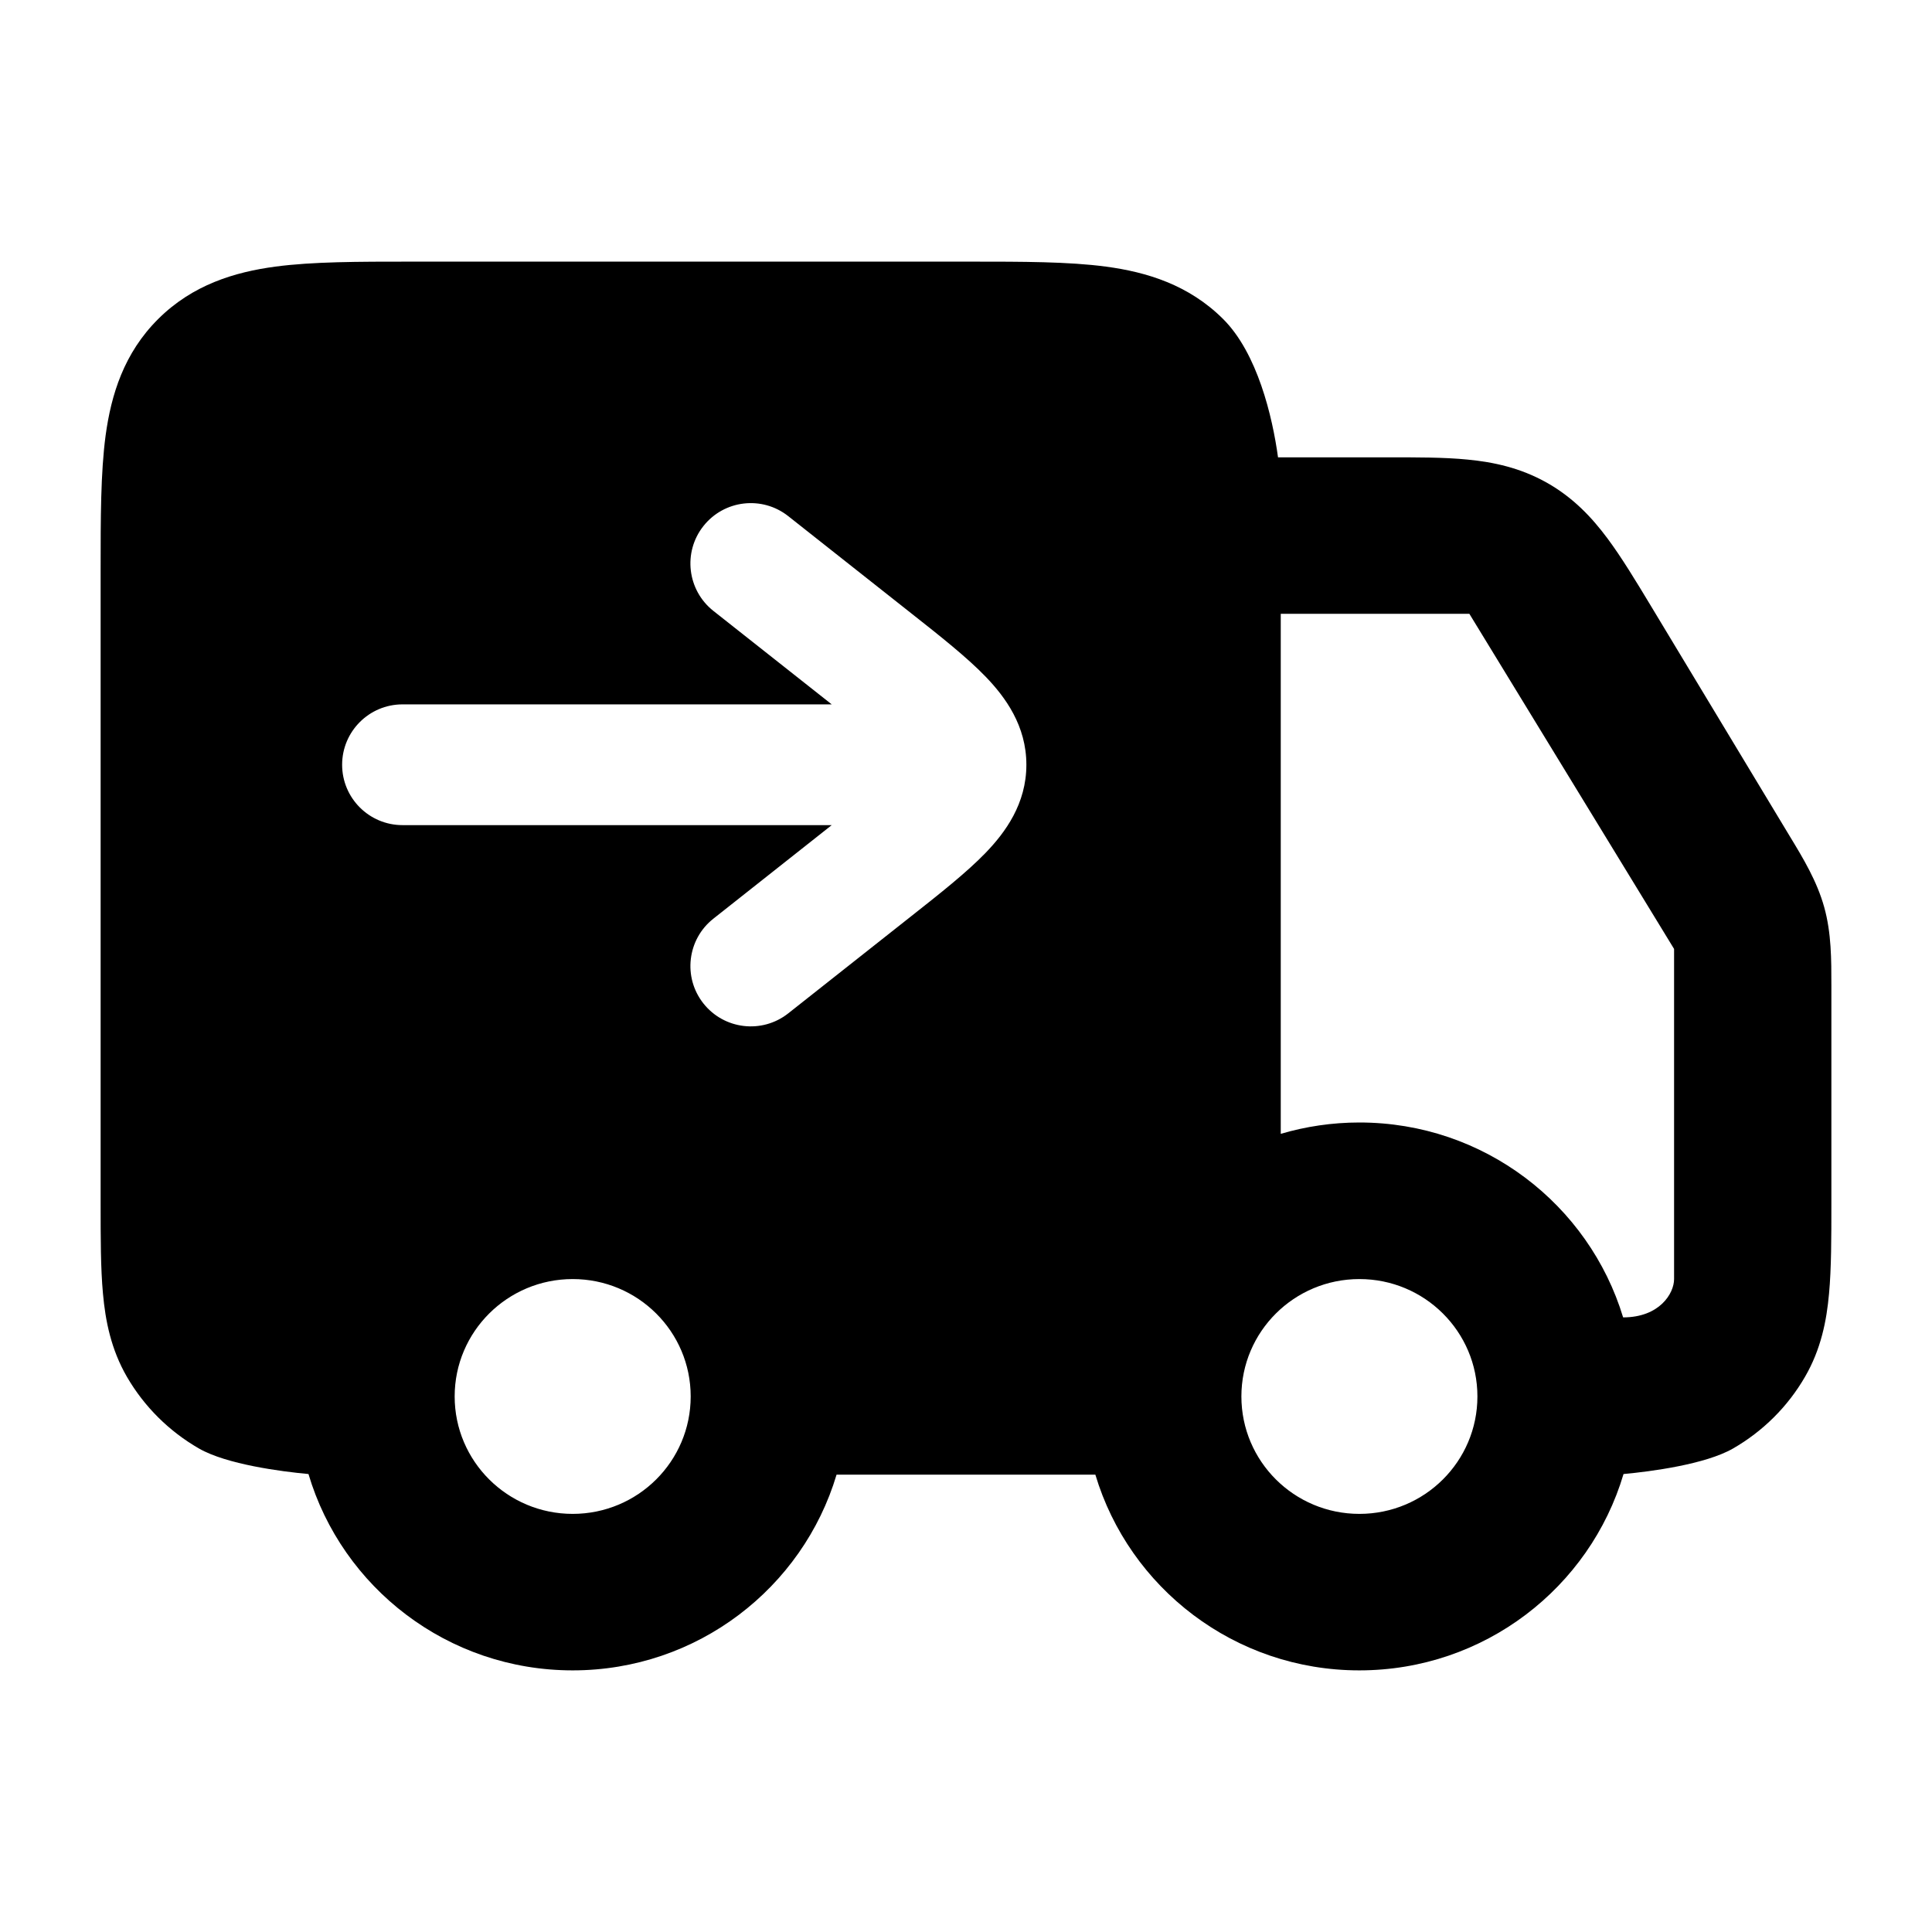 <svg width="24" height="24" viewBox="0 0 24 24" xmlns="http://www.w3.org/2000/svg">
    <path fill-rule="evenodd" clip-rule="evenodd" d="M5.099 3.25H12.06C12.699 3.25 13.274 3.25 13.739 3.312C14.246 3.38 14.767 3.538 15.193 3.962C15.62 4.386 15.807 5.176 15.876 5.681L17.22 5.681C17.592 5.681 17.937 5.68 18.23 5.709C18.553 5.74 18.886 5.811 19.215 5.996C19.543 6.181 19.775 6.428 19.969 6.689C20.144 6.924 20.322 7.218 20.513 7.535L22.232 10.386L22.232 10.386C22.401 10.664 22.571 10.946 22.661 11.269C22.751 11.592 22.75 11.921 22.75 12.246L22.75 14.956C22.75 15.377 22.75 15.755 22.721 16.069C22.691 16.406 22.621 16.762 22.422 17.104C22.208 17.474 21.9 17.78 21.528 17.994C21.185 18.191 20.506 18.28 20.168 18.311C19.75 19.721 18.439 20.75 16.886 20.75C15.337 20.75 14.028 19.725 13.607 18.319H10.392C9.972 19.725 8.663 20.75 7.114 20.75C5.561 20.75 4.25 19.721 3.832 18.311C3.494 18.28 2.815 18.191 2.472 17.994C2.1 17.78 1.792 17.474 1.577 17.104C1.379 16.762 1.309 16.406 1.279 16.069C1.25 15.755 1.25 15.377 1.25 14.956L1.25 7.079C1.25 6.443 1.25 5.872 1.312 5.409C1.381 4.904 1.539 4.386 1.966 3.962C2.392 3.538 2.913 3.38 3.42 3.312C3.885 3.25 4.46 3.25 5.099 3.25ZM16.887 13.944C16.547 13.944 16.219 13.994 15.91 14.085V7.625H18.253L20.796 11.788V15.889C20.796 16.069 20.614 16.365 20.163 16.365C19.739 14.964 18.433 13.944 16.887 13.944ZM5.648 17.347C5.648 16.542 6.305 15.889 7.114 15.889C7.924 15.889 8.58 16.542 8.58 17.347C8.58 18.153 7.924 18.806 7.114 18.806C6.305 18.806 5.648 18.153 5.648 17.347ZM16.887 15.889C16.077 15.889 15.421 16.542 15.421 17.347C15.421 18.153 16.077 18.806 16.887 18.806C17.697 18.806 18.353 18.153 18.353 17.347C18.353 16.542 17.697 15.889 16.887 15.889ZM10.332 10.25L8.862 11.412C8.537 11.668 8.481 12.14 8.738 12.465C8.995 12.79 9.466 12.845 9.791 12.589L11.315 11.385C11.679 11.098 12.009 10.837 12.243 10.595C12.49 10.339 12.75 9.984 12.75 9.5C12.75 9.016 12.49 8.661 12.243 8.405C12.009 8.163 11.679 7.902 11.315 7.615L11.315 7.615L9.791 6.411C9.466 6.155 8.995 6.21 8.738 6.535C8.481 6.86 8.537 7.332 8.862 7.589L10.332 8.75H5C4.586 8.75 4.25 9.086 4.25 9.5C4.25 9.914 4.586 10.25 5 10.25L10.332 10.25Z"/>
</svg>
